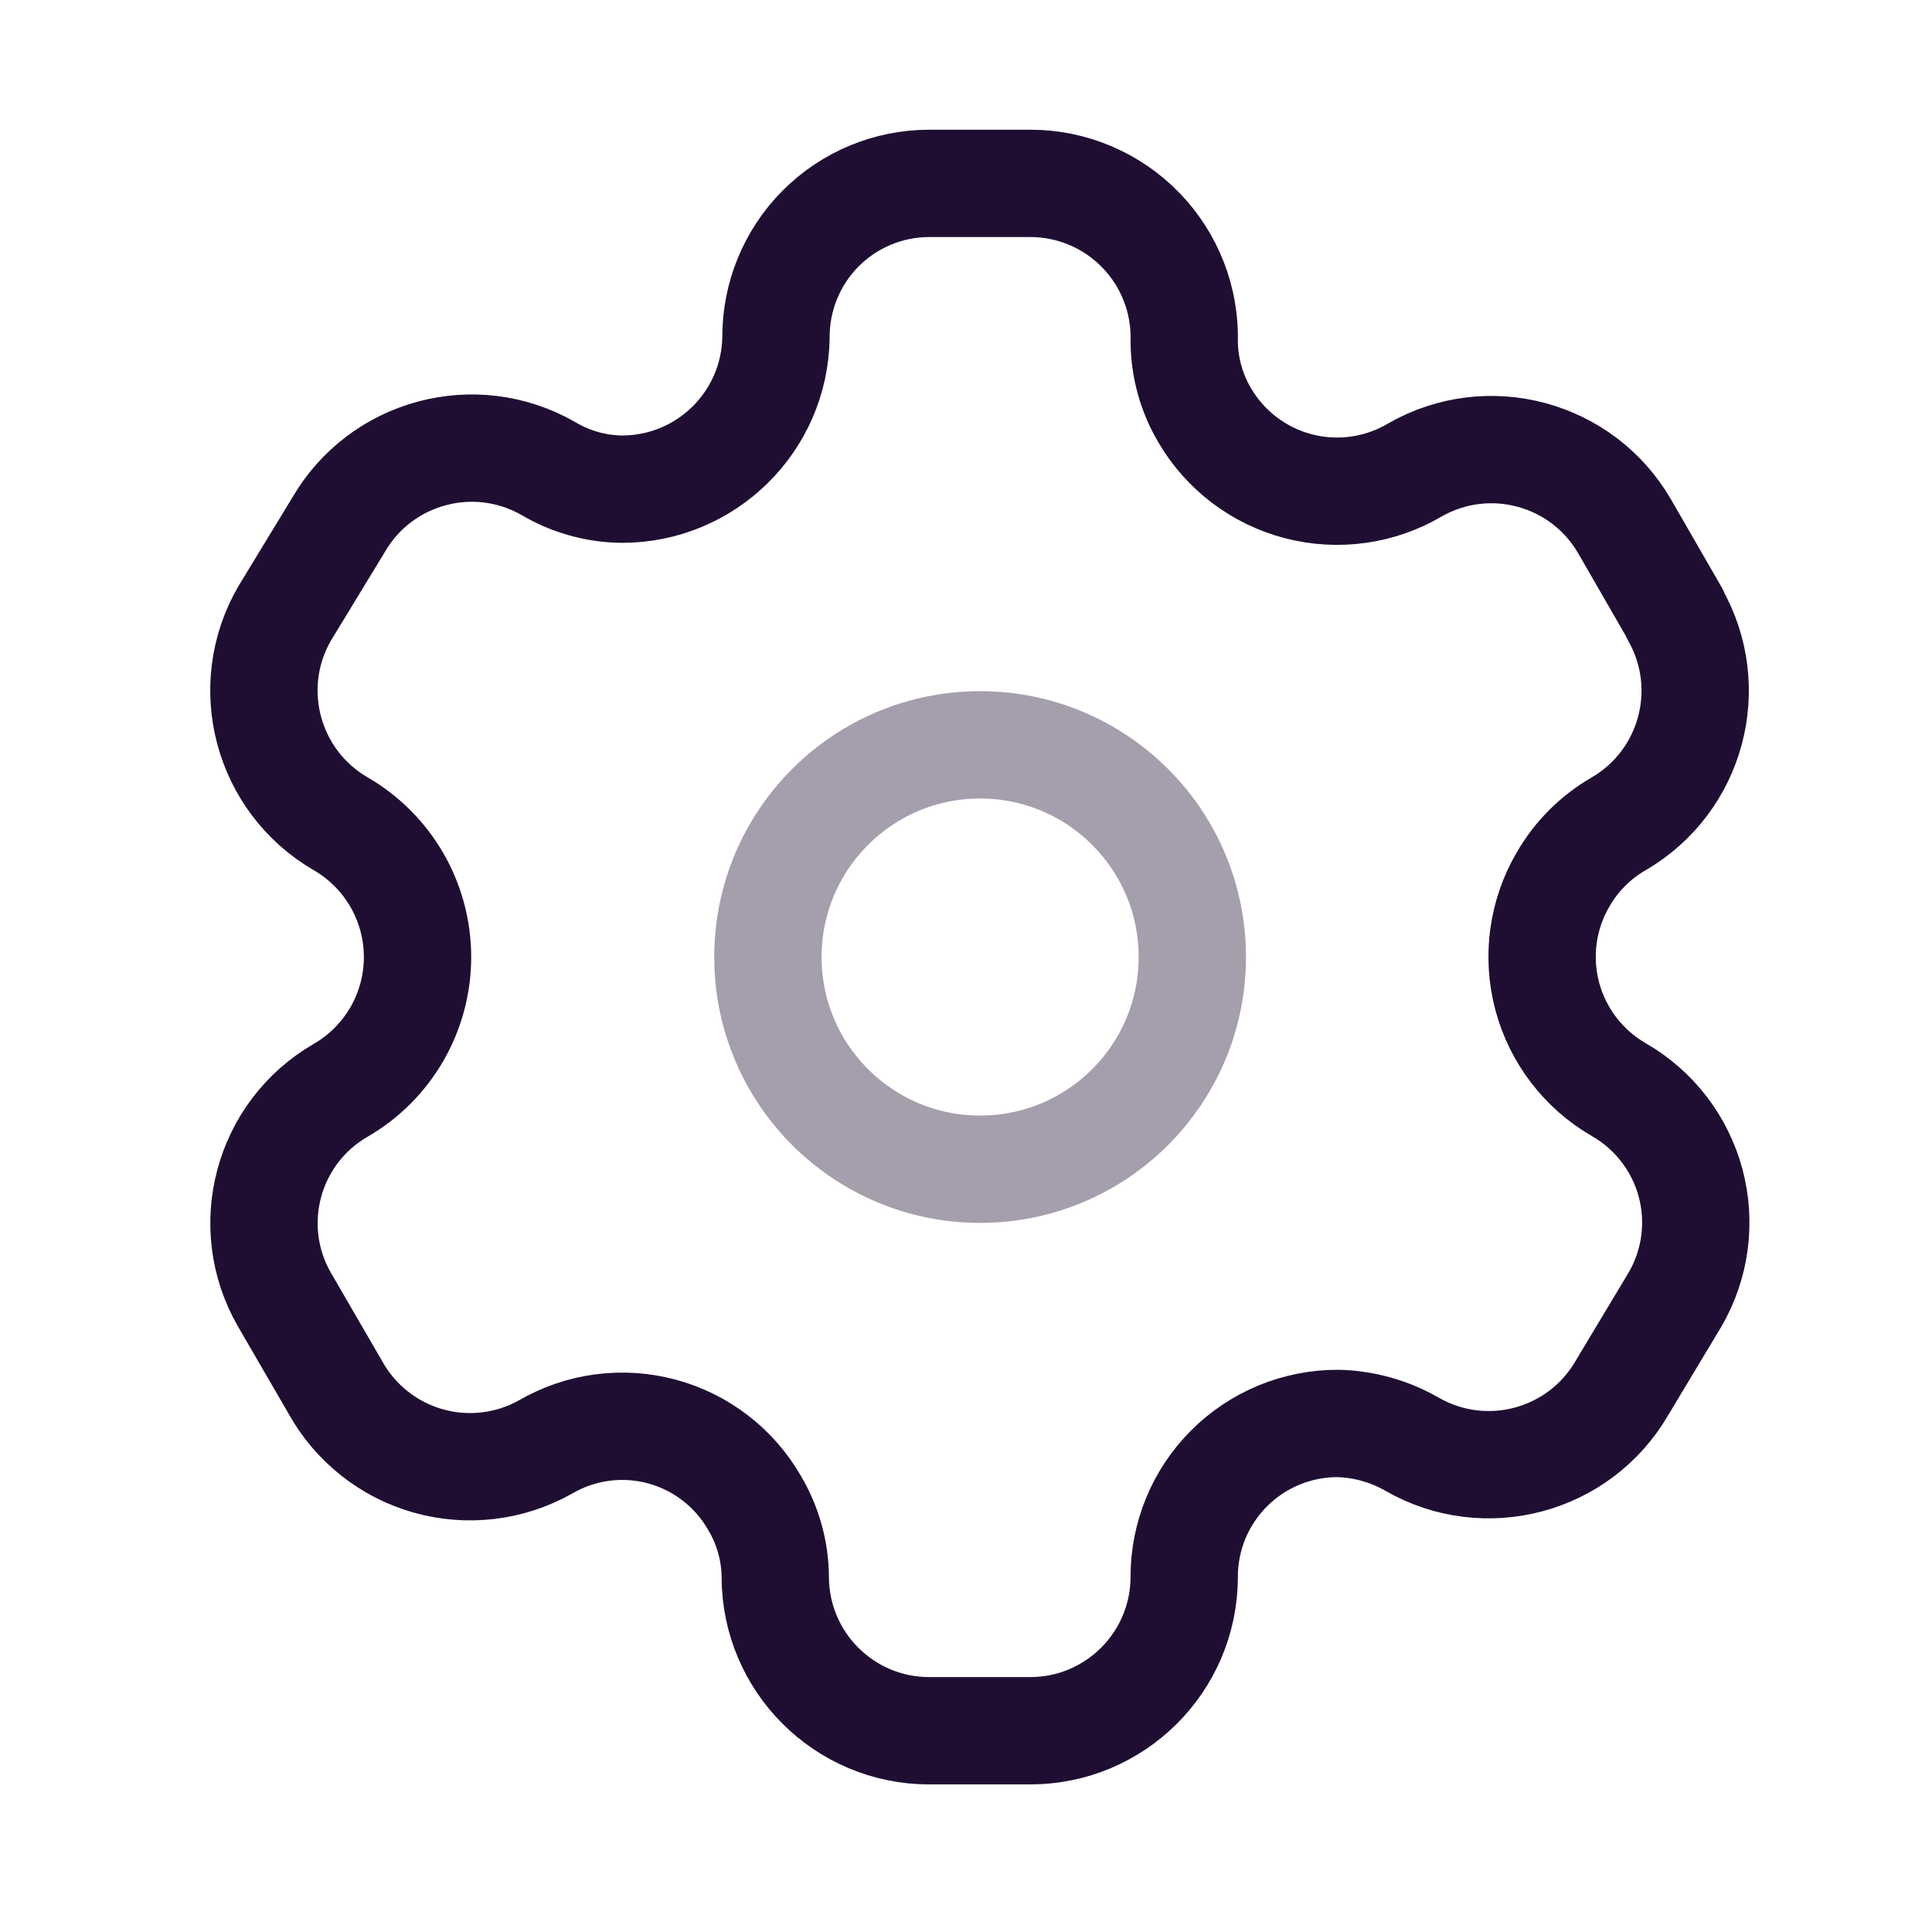 <svg width="36" height="36" viewBox="0 0 36 36" fill="none" xmlns="http://www.w3.org/2000/svg">
    <path fill-rule="evenodd" clip-rule="evenodd" d="M31.21 11.435L30.276 9.815C29.486 8.444 27.736 7.971 26.363 8.758V8.758C25.71 9.143 24.93 9.252 24.196 9.061C23.462 8.871 22.834 8.396 22.45 7.742C22.203 7.326 22.071 6.852 22.066 6.369V6.369C22.088 5.593 21.796 4.842 21.255 4.286C20.714 3.73 19.972 3.416 19.196 3.417H17.315C16.555 3.417 15.827 3.72 15.291 4.258C14.755 4.797 14.456 5.527 14.459 6.286V6.286C14.437 7.855 13.159 9.115 11.59 9.115C11.106 9.11 10.633 8.977 10.217 8.73V8.73C8.844 7.944 7.094 8.417 6.304 9.787L5.301 11.435C4.512 12.804 4.979 14.553 6.345 15.348V15.348C7.233 15.861 7.78 16.808 7.78 17.833C7.78 18.858 7.233 19.806 6.345 20.318V20.318C4.981 21.108 4.514 22.853 5.301 24.218V24.218L6.249 25.852C6.619 26.519 7.24 27.012 7.974 27.221C8.709 27.43 9.496 27.337 10.162 26.964V26.964C10.816 26.582 11.597 26.477 12.329 26.673C13.061 26.869 13.685 27.349 14.061 28.007C14.308 28.423 14.441 28.897 14.446 29.38V29.38C14.446 30.965 15.73 32.25 17.315 32.25H19.196C20.776 32.25 22.058 30.973 22.066 29.394V29.394C22.062 28.632 22.363 27.9 22.902 27.361C23.441 26.822 24.173 26.521 24.935 26.524C25.418 26.537 25.889 26.669 26.308 26.909V26.909C27.677 27.698 29.427 27.231 30.221 25.865V25.865L31.21 24.218C31.593 23.561 31.698 22.779 31.502 22.044C31.306 21.31 30.825 20.684 30.166 20.305V20.305C29.508 19.926 29.027 19.299 28.831 18.565C28.635 17.831 28.74 17.048 29.123 16.392C29.372 15.957 29.732 15.597 30.166 15.348V15.348C31.524 14.554 31.989 12.815 31.21 11.449V11.449V11.435Z" stroke="#200E32" stroke-width="2" stroke-linecap="round" stroke-linejoin="round"/>
    <ellipse opacity="0.4" cx="18.263" cy="17.833" rx="3.954" ry="3.954" stroke="#200E32" stroke-width="2" stroke-linecap="round" stroke-linejoin="round"/>
</svg>
